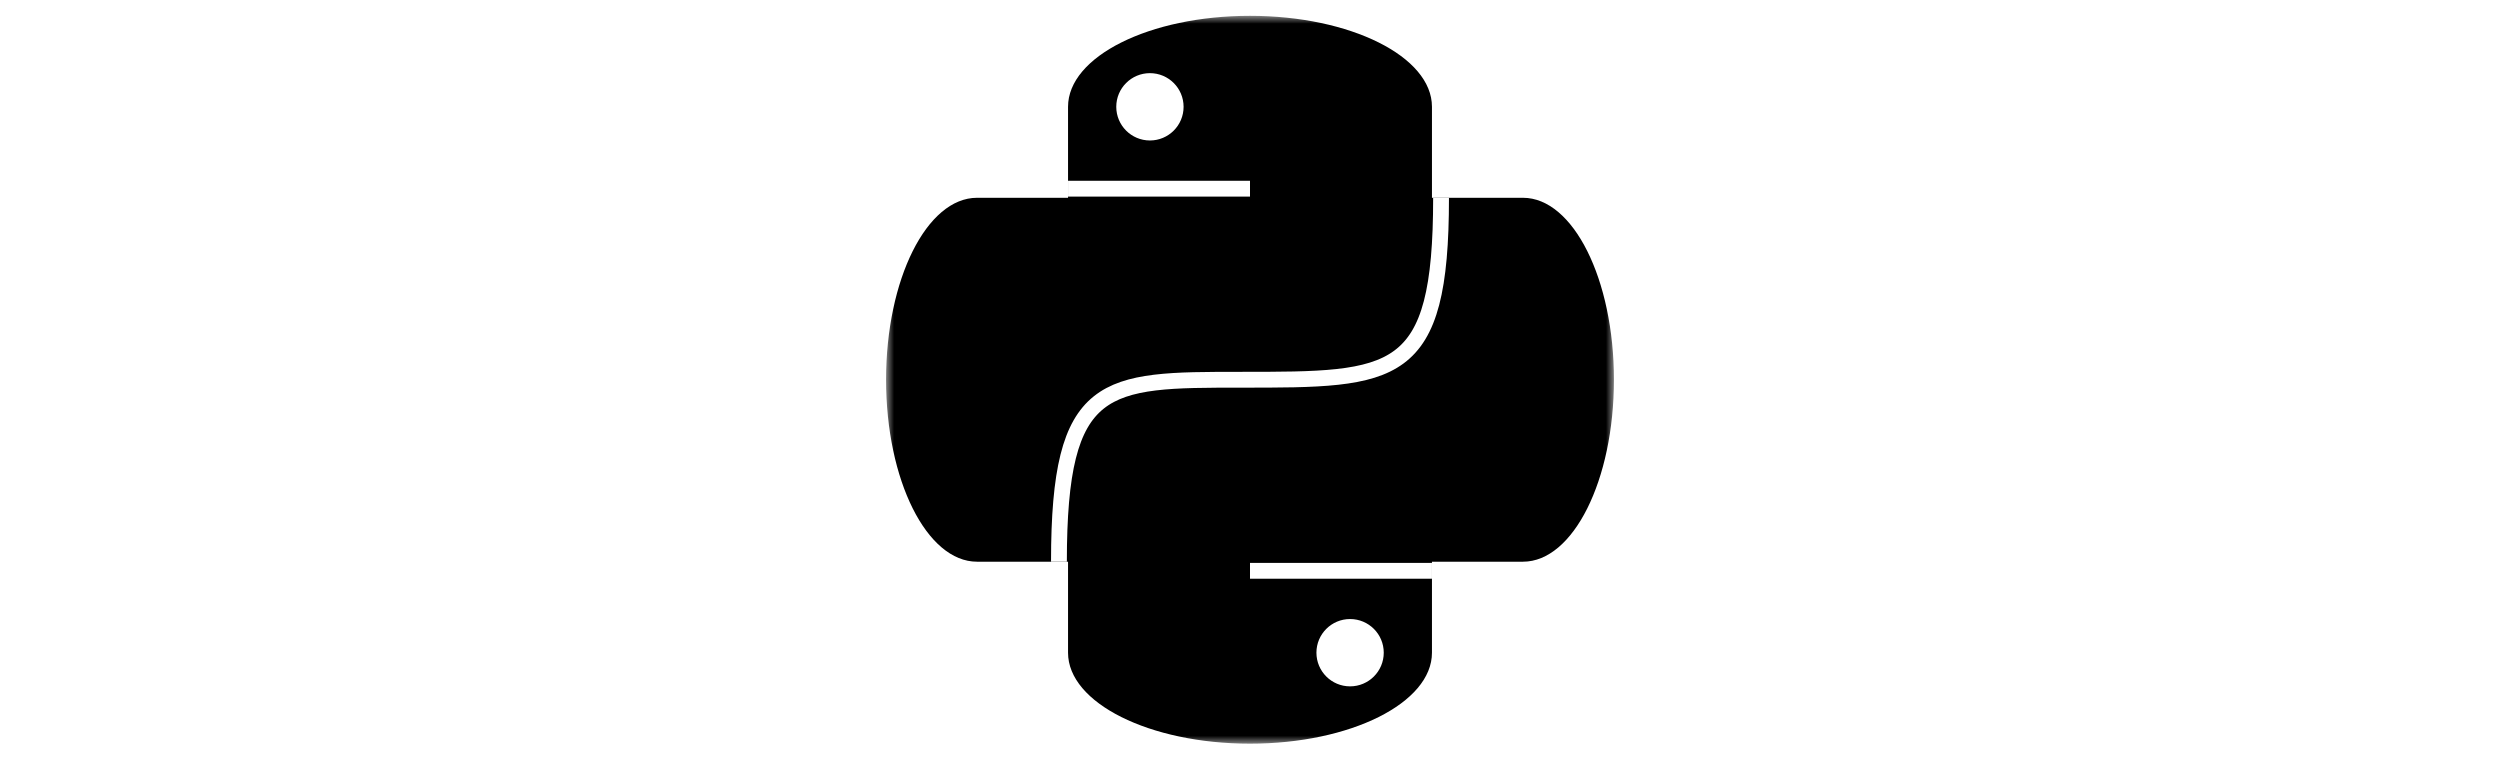 <svg width="158" height="48" viewBox="0 0 158 48" fill="none" xmlns="http://www.w3.org/2000/svg">
<rect x="0" y="0" width="158" height="48" fill="#808080" stroke="none"/>
<g clip-path="url(#clip0_1906_4)">
<rect width="158" height="48" fill="white"/>
<mask id="mask0_1906_4" style="mask-type:luminance" maskUnits="userSpaceOnUse" x="56" y="1" width="46" height="46">
<path d="M102 1H56V47H102V1Z" fill="white"/>
</mask>
<g mask="url(#mask0_1906_4)">
<path d="M90.5 6.75C90.5 3.574 85.351 1 79 1C72.649 1 67.5 3.574 67.5 6.75V41.25C67.5 44.426 72.649 47 79 47C85.351 47 90.5 44.426 90.5 41.25V6.75Z" fill="black"/>
<path d="M96.25 12.5H61.75C58.574 12.5 56 17.649 56 24C56 30.351 58.574 35.5 61.75 35.5H96.25C99.426 35.5 102 30.351 102 24C102 17.649 99.426 12.5 96.25 12.5Z" fill="black"/>
<path d="M72.675 8.878C73.85 8.878 74.803 7.925 74.803 6.75C74.803 5.575 73.85 4.623 72.675 4.623C71.5 4.623 70.548 5.575 70.548 6.75C70.548 7.925 71.5 8.878 72.675 8.878Z" fill="white"/>
<path d="M85.325 43.378C86.5 43.378 87.453 42.425 87.453 41.25C87.453 40.075 86.5 39.123 85.325 39.123C84.15 39.123 83.198 40.075 83.198 41.25C83.198 42.425 84.15 43.378 85.325 43.378Z" fill="white"/>
<path d="M67.5 11.925H79" stroke="white"/>
<path d="M79 36.075H90.5" stroke="white"/>
<path d="M66.925 35.5C66.925 24 69.8 24 78.425 24C88.2 24 91.075 24 91.075 12.5" stroke="white"/>
</g>
</g>
<defs>
<clipPath id="clip0_1906_4">
<rect width="158" height="48" fill="white"/>
</clipPath>
</defs>
</svg>
